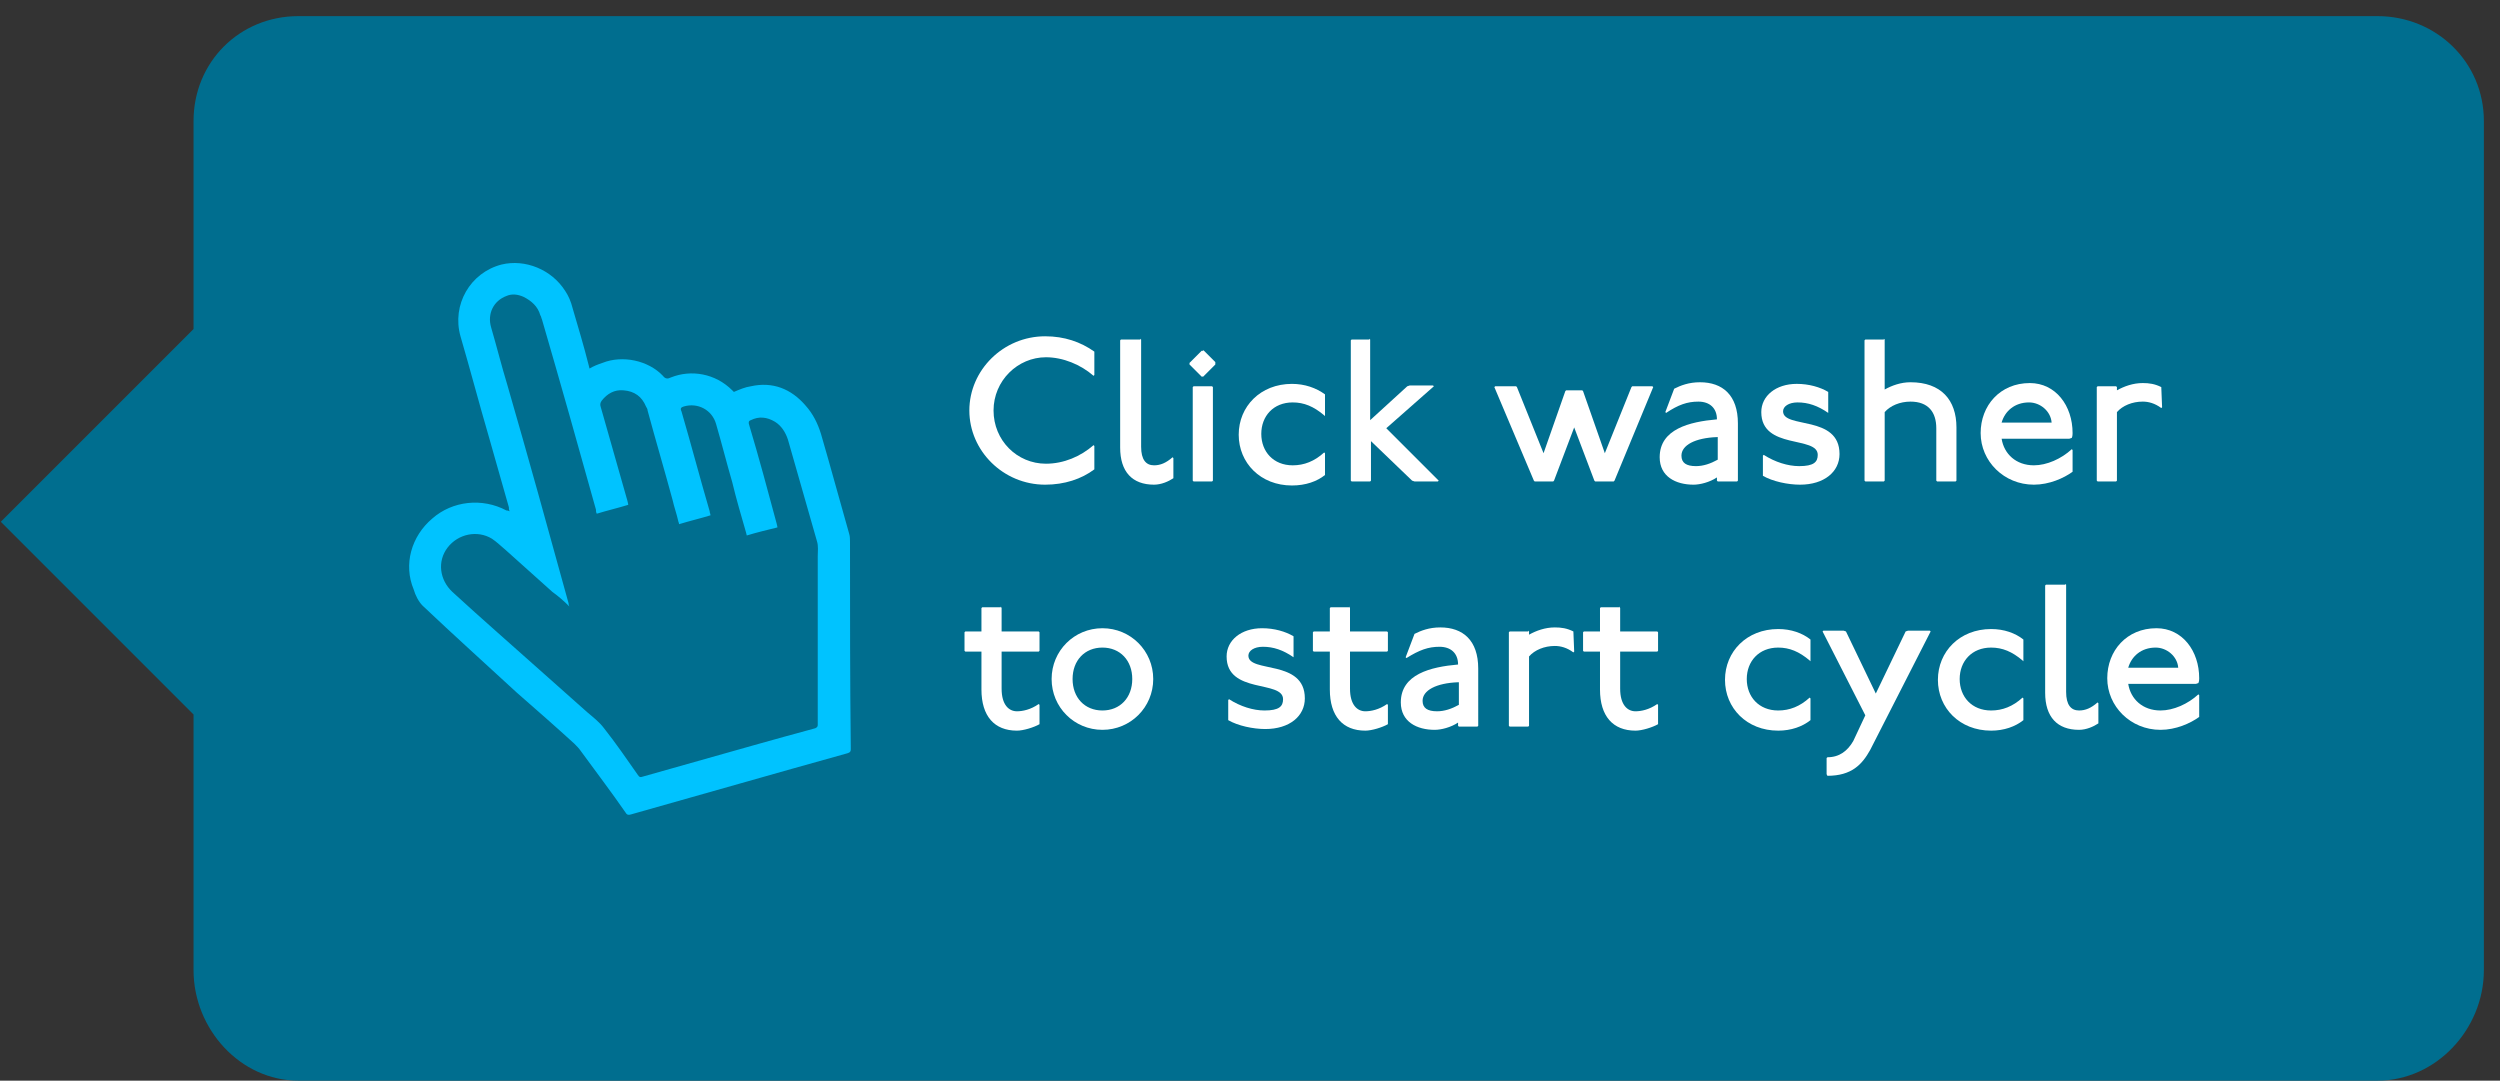 <?xml version="1.0" encoding="utf-8"?>
<!-- Generator: Adobe Illustrator 19.2.0, SVG Export Plug-In . SVG Version: 6.00 Build 0)  -->
<svg version="1.1" id="Layer_1" xmlns="http://www.w3.org/2000/svg" xmlns:xlink="http://www.w3.org/1999/xlink" x="0px" y="0px"
	 viewBox="0 0 310 134" style="enable-background:new 0 0 310 134;" xml:space="preserve">
<rect x="0" y="0" width="310" height="134" fill="#333333" stroke="none"/>
<g id="note">
	<path style="fill:#006E8F;" d="M294.8,2H37c-7.3,0-13,5.7-13,13v25.8L0.1,64.7L24,88.6v31.7c0,7.3,5.8,13.7,13,13.7h257.8
		c7.3,0,13.2-6.4,13.2-13.7V15C308,7.7,302.1,2,294.8,2z"/>
	<path style="fill:#00C3FF;" d="M63.2,63.4c-0.1-0.2-0.1-0.3-0.1-0.5c-0.8-2.9-1.7-5.9-2.5-8.8c-1.2-4.1-2.3-8.3-3.5-12.4
		c-1.1-3.9,1.2-7.9,5.1-8.9c2.9-0.7,6.2,0.6,7.9,3.3c0.4,0.6,0.7,1.3,0.9,2.1c0.7,2.4,1.4,4.7,2,7.1c0,0.1,0.1,0.3,0.1,0.4
		c0.5-0.3,1-0.5,1.6-0.7c2.5-1,5.7-0.3,7.5,1.6c0.3,0.4,0.6,0.4,1,0.2c2.5-1,5.5-0.5,7.6,1.6c0.1,0.1,0.2,0.2,0.2,0.2
		c0.7-0.3,1.4-0.6,2.1-0.7c2.7-0.6,5,0.3,6.8,2.4c0.9,1,1.5,2.2,1.9,3.5c1.2,4.1,2.3,8.2,3.5,12.4c0.1,0.3,0.1,0.7,0.1,1
		c0,8.6,0,17.1,0.1,25.7c0,0.3-0.1,0.4-0.4,0.5c-9,2.5-18,5.1-26.9,7.6c-0.3,0.1-0.5,0-0.6-0.2c-1.8-2.6-3.7-5.1-5.6-7.7
		c-0.2-0.3-0.5-0.6-0.8-0.9c-2.3-2.1-4.7-4.2-7.1-6.3c-3.9-3.6-7.8-7.1-11.7-10.8c-0.5-0.5-0.9-1.3-1.1-2C50,70,51,66.5,53.6,64.3
		c2.5-2.2,6.2-2.6,9.2-1C62.9,63.3,63,63.3,63.2,63.4z M92.6,66.4c0-0.1-0.1-0.3-0.1-0.4c-0.6-2.1-1.2-4.1-1.7-6.2
		c-0.7-2.4-1.3-4.8-2-7.2c-0.5-1.8-2.3-2.7-4-2.2c-0.3,0.1-0.5,0.2-0.3,0.6c1.2,4.1,2.3,8.3,3.5,12.4c0,0.2,0.1,0.3,0.1,0.5
		c-1.3,0.4-2.6,0.7-3.9,1.1c0-0.2-0.1-0.3-0.1-0.4c-0.2-0.9-0.5-1.7-0.7-2.6c-1-3.7-2.1-7.4-3.1-11.1c0-0.2-0.1-0.3-0.2-0.5
		c-0.5-1.2-1.4-1.9-2.8-2c-1.1-0.1-2,0.4-2.7,1.3c-0.2,0.3-0.2,0.5-0.1,0.8c1.1,3.9,2.2,7.7,3.3,11.6c0,0.1,0.1,0.3,0.1,0.5
		c-1.3,0.4-2.6,0.7-3.9,1.1c-0.1-0.2-0.1-0.3-0.1-0.5c-2.2-7.9-4.4-15.7-6.7-23.6c-0.1-0.2-0.1-0.4-0.2-0.5
		c-0.3-1.1-1.1-1.8-2.1-2.3c-0.7-0.3-1.4-0.4-2.1-0.1c-1.6,0.6-2.4,2.2-1.9,3.9c0.7,2.4,1.3,4.8,2,7.1c2.6,9,5.1,18,7.6,27.1
		c0,0.1,0,0.2,0.1,0.4c-0.7-0.7-1.4-1.3-2.1-1.8c-1.9-1.7-3.9-3.5-5.8-5.2c-0.6-0.5-1.1-1-1.7-1.4c-1.8-1.1-4.2-0.6-5.5,1.1
		c-1.3,1.7-1,4,0.6,5.5c3.7,3.4,7.5,6.7,11.3,10.1c1.8,1.6,3.6,3.2,5.4,4.8c0.7,0.6,1.5,1.2,2.1,2c1.5,1.9,2.8,3.8,4.2,5.8
		c0.2,0.3,0.3,0.3,0.6,0.2c4.6-1.3,9.2-2.6,13.8-3.9c2.5-0.7,5-1.4,7.6-2.1c0.2-0.1,0.3-0.2,0.3-0.4c0-0.9,0-1.8,0-2.7
		c0-6.1,0-12.2,0-18.2c0-0.6,0.1-1.3-0.1-1.9c-1.2-4.2-2.4-8.4-3.6-12.6c-0.3-0.9-0.8-1.7-1.6-2.2c-1-0.6-2-0.7-3-0.2
		c-0.3,0.1-0.3,0.3-0.2,0.6c1.2,4,2.3,8.1,3.4,12.2c0,0.1,0.1,0.3,0.1,0.5C95.2,65.7,93.9,66,92.6,66.4z"/>
	<g>
		<path style="fill:#FFFFFF;" d="M135.6,46.6c-1.6-1.4-3.8-2.3-5.9-2.3c-3.5,0-6.5,2.9-6.5,6.6c0,3.7,2.9,6.6,6.5,6.6
			c2.2,0,4.3-0.9,5.9-2.3l0.1,0.1v2.9c-1.6,1.2-3.7,1.9-6.1,1.9c-5.2,0-9.4-4.2-9.4-9.2s4.2-9.2,9.4-9.2c2.4,0,4.4,0.7,6.1,1.9v2.9
			L135.6,46.6z"/>
		<path style="fill:#FFFFFF;" d="M141.4,42l0.1,0.1v13.3c0,1.6,0.6,2.3,1.6,2.3c0.8,0,1.5-0.3,2.3-1l0.1,0.1v2.5
			c-0.6,0.4-1.5,0.8-2.4,0.8c-2.7,0-4.2-1.6-4.2-4.6V42.2l0.1-0.1H141.4z"/>
		<path style="fill:#FFFFFF;" d="M149.2,43.4l1.5,1.5v0.3l-1.5,1.5H149l-1.5-1.5V45l1.5-1.5H149.2z M150.3,47.9l0.1,0.1v11.6
			l-0.1,0.1H148l-0.1-0.1V48l0.1-0.1H150.3z"/>
		<path style="fill:#FFFFFF;" d="M164.2,51.5c-1.3-1.1-2.5-1.6-3.9-1.6c-2.4,0-3.9,1.7-3.9,3.9c0,2.2,1.5,3.9,3.9,3.9
			c1.4,0,2.7-0.5,3.9-1.6l0.1,0.1v2.7c-1,0.8-2.4,1.3-4.1,1.3c-3.9,0-6.6-2.8-6.6-6.3c0-3.5,2.7-6.3,6.6-6.3c1.6,0,3,0.5,4.1,1.3
			v2.7L164.2,51.5z"/>
		<path style="fill:#FFFFFF;" d="M169.8,42l0.1,0.1v10l4.6-4.2l0.3-0.1h2.9l0.1,0.1l-5.9,5.2l6.5,6.5l-0.1,0.1h-2.9l-0.3-0.1
			l-5.1-4.9v4.9l-0.1,0.1h-2.3l-0.1-0.1V42.2l0.1-0.1H169.8z"/>
		<path style="fill:#FFFFFF;" d="M188,47.9l0.1,0.1l3.3,8.2l2.7-7.7l0.1-0.1h2l0.1,0.1l2.7,7.7l3.3-8.2l0.1-0.1h2.5l0.1,0.1
			l-4.8,11.6l-0.1,0.1h-2.3l-0.1-0.1l-2.5-6.6l-2.5,6.6l-0.1,0.1h-2.3l-0.1-0.1L185.3,48l0.1-0.1H188z"/>
		<path style="fill:#FFFFFF;" d="M207.6,48.2c0.8-0.4,1.8-0.8,3.2-0.8c2.8,0,4.7,1.6,4.7,5.1v7.1l-0.1,0.1H213l-0.1-0.1v-0.4
			c-0.9,0.6-2.1,0.9-2.9,0.9c-2.2,0-4.2-1-4.2-3.4c0-3.5,3.7-4.4,7.1-4.7c0-1.4-0.9-2.2-2.3-2.2s-2.5,0.4-4,1.4l-0.1-0.1L207.6,48.2
			z M212.9,54.2c-2.7,0.1-4.4,1-4.4,2.3c0,0.9,0.6,1.3,1.8,1.3c0.9,0,1.8-0.3,2.7-0.8V54.2z"/>
		<path style="fill:#FFFFFF;" d="M226.7,51.2c-1.3-0.9-2.5-1.3-3.8-1.3c-1.1,0-1.8,0.5-1.8,1.1c0,2.2,7,0.4,7,5.3
			c0,2.2-1.9,3.8-4.9,3.8c-1.5,0-3.4-0.4-4.6-1.1v-2.5l0.1-0.1c1.4,0.9,3,1.4,4.4,1.4c1.8,0,2.3-0.5,2.3-1.4c0-2.4-7-0.6-7-5.3
			c0-2,1.8-3.5,4.4-3.5c1.5,0,2.9,0.4,3.9,1V51L226.7,51.2z"/>
		<path style="fill:#FFFFFF;" d="M233.6,42l0.1,0.1v6.2c0.9-0.5,2-0.9,3.2-0.9c3.8,0,5.7,2.2,5.7,5.6v6.6l-0.1,0.1h-2.3l-0.1-0.1
			v-6.5c0-2-1-3.3-3.2-3.3c-1.3,0-2.5,0.5-3.2,1.3v8.5l-0.1,0.1h-2.3l-0.1-0.1V42.2l0.1-0.1H233.6z"/>
		<path style="fill:#FFFFFF;" d="M257,58.5c-1.1,0.8-2.9,1.6-4.8,1.6c-3.7,0-6.6-2.9-6.6-6.4c0-3.4,2.4-6.2,6.1-6.2
			c3.2,0,5.3,2.8,5.3,6.2c0,0.1,0,0.4-0.1,0.6l-0.3,0.1h-8.4c0.3,1.9,1.8,3.3,4,3.3c1.6,0,3.4-0.8,4.7-2l0.1,0.1V58.5z M254.4,52.4
			c-0.1-1.4-1.4-2.5-2.8-2.5c-1.8,0-3,1.1-3.4,2.5H254.4z"/>
		<path style="fill:#FFFFFF;" d="M262.4,47.9l0.1,0.1v0.4c0.9-0.5,2-0.9,3.2-0.9c0.8,0,1.5,0.1,2.3,0.5l0.1,2.5l-0.1,0.1
			c-0.8-0.6-1.6-0.8-2.3-0.8c-1.3,0-2.5,0.5-3.2,1.3v8.5l-0.1,0.1h-2.3l-0.1-0.1V48l0.1-0.1H262.4z"/>
		<path style="fill:#FFFFFF;" d="M124.1,75.2l0.1,0.2v2.9h4.6l0.1,0.1v2.3l-0.1,0.1h-4.6v4.6c0,2,0.9,2.8,1.9,2.8
			c0.7,0,1.7-0.2,2.7-0.9l0.1,0.1v2.4c-0.7,0.4-2,0.8-2.8,0.8c-2.8,0-4.4-1.8-4.4-5.1v-4.7h-2l-0.1-0.1v-2.3l0.1-0.1h2v-2.9l0.1-0.1
			H124.1z"/>
		<path style="fill:#FFFFFF;" d="M143,84.2c0,3.5-2.8,6.3-6.3,6.3s-6.3-2.8-6.3-6.3s2.8-6.3,6.3-6.3S143,80.7,143,84.2z M133,84.2
			c0,2.3,1.5,3.9,3.7,3.9s3.7-1.6,3.7-3.9s-1.5-3.9-3.7-3.9S133,81.9,133,84.2z"/>
		<path style="fill:#FFFFFF;" d="M160.4,81.5c-1.3-0.9-2.5-1.3-3.8-1.3c-1.1,0-1.8,0.5-1.8,1.1c0,2.2,7,0.4,7,5.3
			c0,2.2-1.9,3.8-4.9,3.8c-1.5,0-3.4-0.4-4.6-1.1v-2.5l0.1-0.1c1.4,0.9,3,1.4,4.4,1.4c1.8,0,2.3-0.5,2.3-1.4c0-2.4-7-0.6-7-5.3
			c0-2,1.8-3.5,4.4-3.5c1.5,0,2.9,0.4,3.9,1v2.5L160.4,81.5z"/>
		<path style="fill:#FFFFFF;" d="M167.3,75.2l0.1,0.2v2.9h4.6l0.1,0.1v2.3l-0.1,0.1h-4.6v4.6c0,2,0.9,2.8,1.9,2.8
			c0.7,0,1.7-0.2,2.7-0.9l0.1,0.1v2.4c-0.7,0.4-2,0.8-2.8,0.8c-2.8,0-4.4-1.8-4.4-5.1v-4.7h-2l-0.1-0.1v-2.3l0.1-0.1h2v-2.9l0.1-0.1
			H167.3z"/>
		<path style="fill:#FFFFFF;" d="M175.4,78.6c0.8-0.4,1.8-0.8,3.2-0.8c2.8,0,4.7,1.6,4.7,5.1V90l-0.1,0.1h-2.3l-0.1-0.1v-0.4
			c-0.9,0.6-2.1,0.9-2.9,0.9c-2.2,0-4.2-1-4.2-3.4c0-3.5,3.7-4.4,7.1-4.7c0-1.4-0.9-2.2-2.3-2.2s-2.5,0.4-4.1,1.4l-0.1-0.1
			L175.4,78.6z M180.8,84.6c-2.7,0.1-4.4,1-4.4,2.3c0,0.9,0.6,1.3,1.8,1.3c0.9,0,1.8-0.3,2.7-0.8V84.6z"/>
		<path style="fill:#FFFFFF;" d="M189.5,78.2l0.1,0.1v0.4c0.9-0.5,2-0.9,3.2-0.9c0.8,0,1.5,0.1,2.3,0.5l0.1,2.5l-0.1,0.1
			c-0.8-0.6-1.6-0.8-2.3-0.8c-1.3,0-2.5,0.5-3.2,1.3V90l-0.1,0.1h-2.3l-0.1-0.1V78.4l0.1-0.1H189.5z"/>
		<path style="fill:#FFFFFF;" d="M200.8,75.2l0.1,0.2v2.9h4.6l0.1,0.1v2.3l-0.1,0.1h-4.6v4.6c0,2,0.9,2.8,1.9,2.8
			c0.7,0,1.7-0.2,2.7-0.9l0.1,0.1v2.4c-0.7,0.4-2,0.8-2.8,0.8c-2.8,0-4.4-1.8-4.4-5.1v-4.7h-2l-0.1-0.1v-2.3l0.1-0.1h2v-2.9l0.1-0.1
			H200.8z"/>
		<path style="fill:#FFFFFF;" d="M224.4,81.9c-1.3-1.1-2.5-1.6-3.9-1.6c-2.4,0-3.9,1.7-3.9,3.9c0,2.2,1.5,3.9,3.9,3.9
			c1.4,0,2.7-0.5,3.9-1.6l0.1,0.1v2.7c-1,0.8-2.4,1.3-4,1.3c-3.9,0-6.6-2.8-6.6-6.3c0-3.5,2.7-6.3,6.6-6.3c1.6,0,3,0.5,4,1.3v2.7
			L224.4,81.9z"/>
		<path style="fill:#FFFFFF;" d="M228.6,78.2l0.3,0.1l3.7,7.7l3.7-7.7l0.3-0.1h2.7l0.1,0.1l-7.5,14.7c-1,1.8-2.3,3.2-5.3,3.2
			l-0.1-0.2v-2l0.1-0.1c1.5,0,2.5-0.8,3.2-2l1.5-3.2l-5.3-10.4l0.1-0.1H228.6z"/>
		<path style="fill:#FFFFFF;" d="M250.8,81.9c-1.3-1.1-2.5-1.6-3.9-1.6c-2.4,0-3.9,1.7-3.9,3.9c0,2.2,1.5,3.9,3.9,3.9
			c1.4,0,2.7-0.5,3.9-1.6l0.1,0.1v2.7c-1,0.8-2.4,1.3-4,1.3c-3.9,0-6.6-2.8-6.6-6.3c0-3.5,2.7-6.3,6.6-6.3c1.6,0,3,0.5,4,1.3v2.7
			L250.8,81.9z"/>
		<path style="fill:#FFFFFF;" d="M256.1,72.4l0.1,0.1v13.3c0,1.6,0.6,2.3,1.6,2.3c0.8,0,1.5-0.3,2.3-1l0.1,0.1v2.5
			c-0.6,0.4-1.5,0.8-2.4,0.8c-2.7,0-4.2-1.6-4.2-4.6V72.6l0.1-0.1H256.1z"/>
		<path style="fill:#FFFFFF;" d="M272.7,88.9c-1.1,0.8-2.9,1.6-4.8,1.6c-3.7,0-6.6-2.9-6.6-6.4c0-3.4,2.4-6.2,6.1-6.2
			c3.2,0,5.3,2.8,5.3,6.2c0,0.1,0,0.4-0.1,0.6l-0.3,0.1h-8.4c0.3,1.9,1.8,3.3,4,3.3c1.6,0,3.4-0.8,4.7-2l0.1,0.1V88.9z M270.1,82.8
			c-0.1-1.4-1.4-2.5-2.8-2.5c-1.8,0-3,1.1-3.4,2.5H270.1z"/>
	</g>
</g>
</svg>
